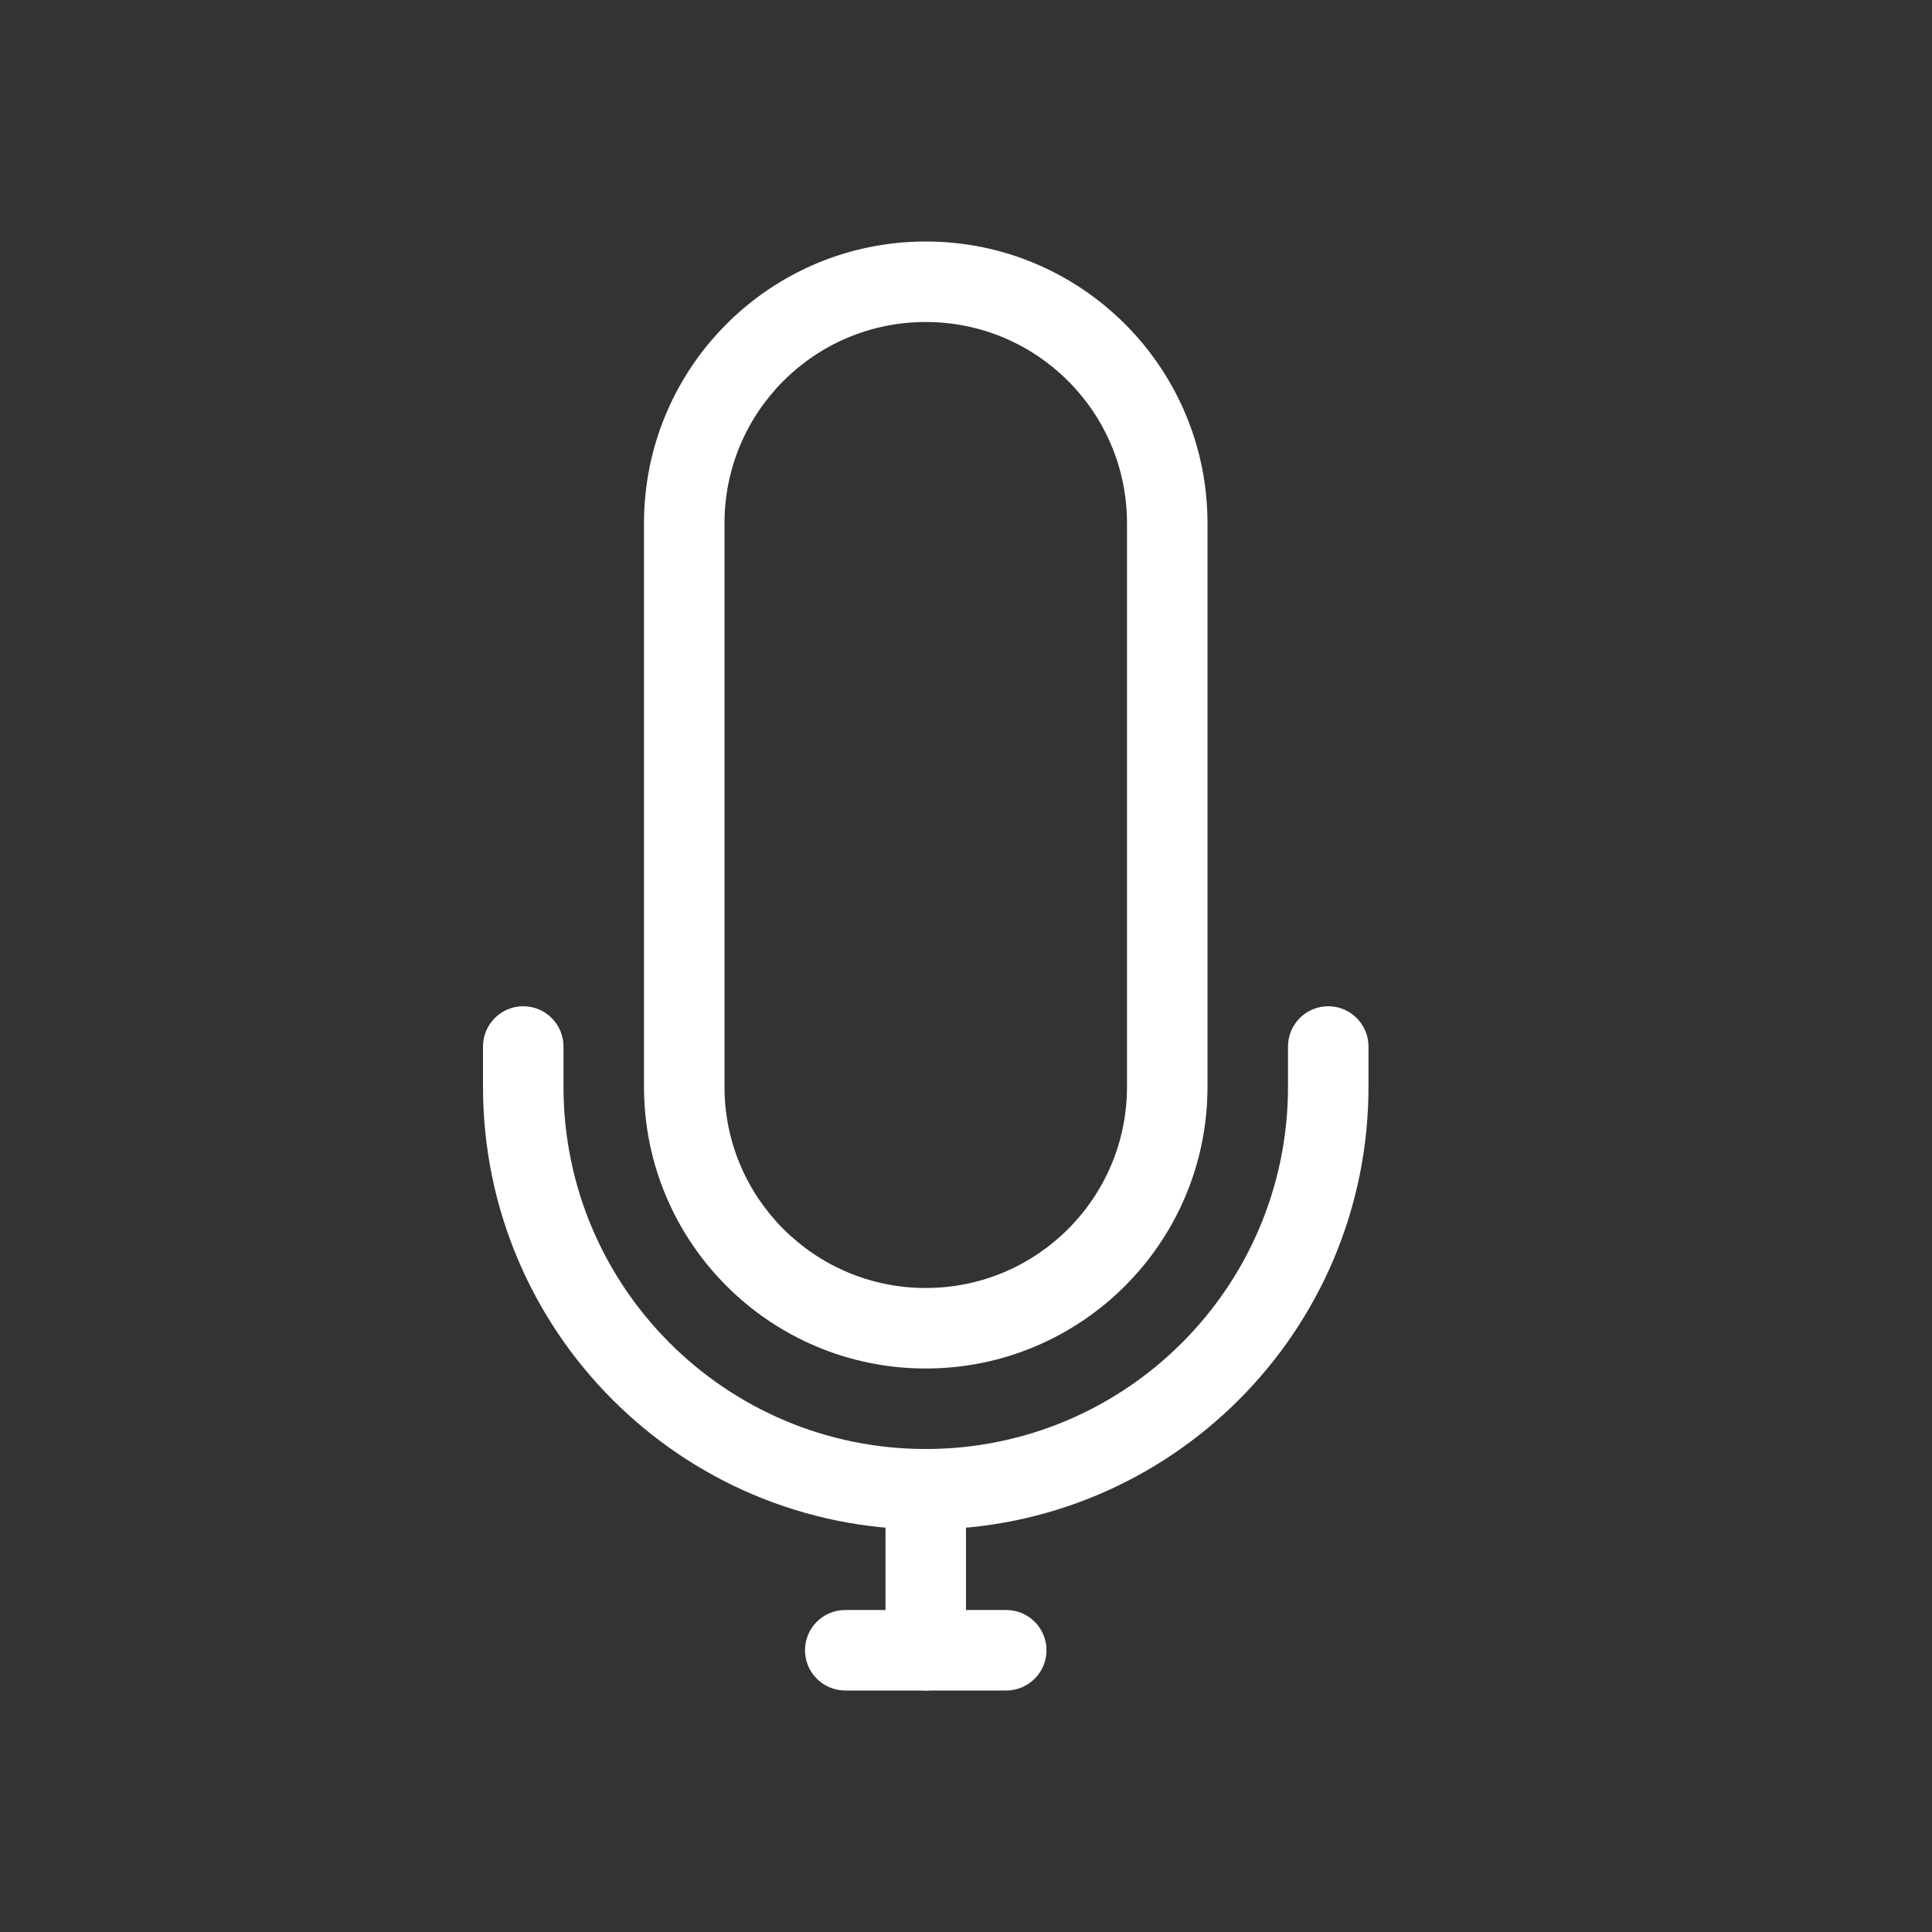 <svg width="24" height="24" viewBox="0 0 24 24" fill="white" xmlns="http://www.w3.org/2000/svg">
<rect x="0" y="0" width="24" height="24" fill="#333333" stroke="none"/>
<path fill-rule="evenodd" clip-rule="evenodd" d="M8 6.5C8 4.567 9.567 3 11.5 3C13.433 3 15 4.567 15 6.5V13.5C15 15.433 13.433 17 11.5 17C9.567 17 8 15.433 8 13.5V6.5ZM11.5 4C10.119 4 9 5.119 9 6.5V13.5C9 14.881 10.119 16 11.5 16C12.881 16 14 14.881 14 13.5V6.5C14 5.119 12.881 4 11.5 4Z" />
<path fill-rule="evenodd" clip-rule="evenodd" d="M6.5 12.5C6.776 12.5 7 12.724 7 13V13.5C7 15.985 9.015 18 11.5 18C13.985 18 16 15.985 16 13.5V13C16 12.724 16.224 12.5 16.5 12.5C16.776 12.5 17 12.724 17 13V13.5C17 16.538 14.538 19 11.5 19C8.462 19 6 16.538 6 13.5V13C6 12.724 6.224 12.5 6.5 12.5Z" />
<path fill-rule="evenodd" clip-rule="evenodd" d="M11.5 18C11.776 18 12 18.224 12 18.5V20.5C12 20.776 11.776 21 11.5 21C11.224 21 11 20.776 11 20.5V18.5C11 18.224 11.224 18 11.5 18Z" />
<path fill-rule="evenodd" clip-rule="evenodd" d="M13 20.5C13 20.776 12.776 21 12.5 21H10.5C10.224 21 10 20.776 10 20.5C10 20.224 10.224 20 10.5 20H12.5C12.776 20 13 20.224 13 20.5Z" />
</svg>
